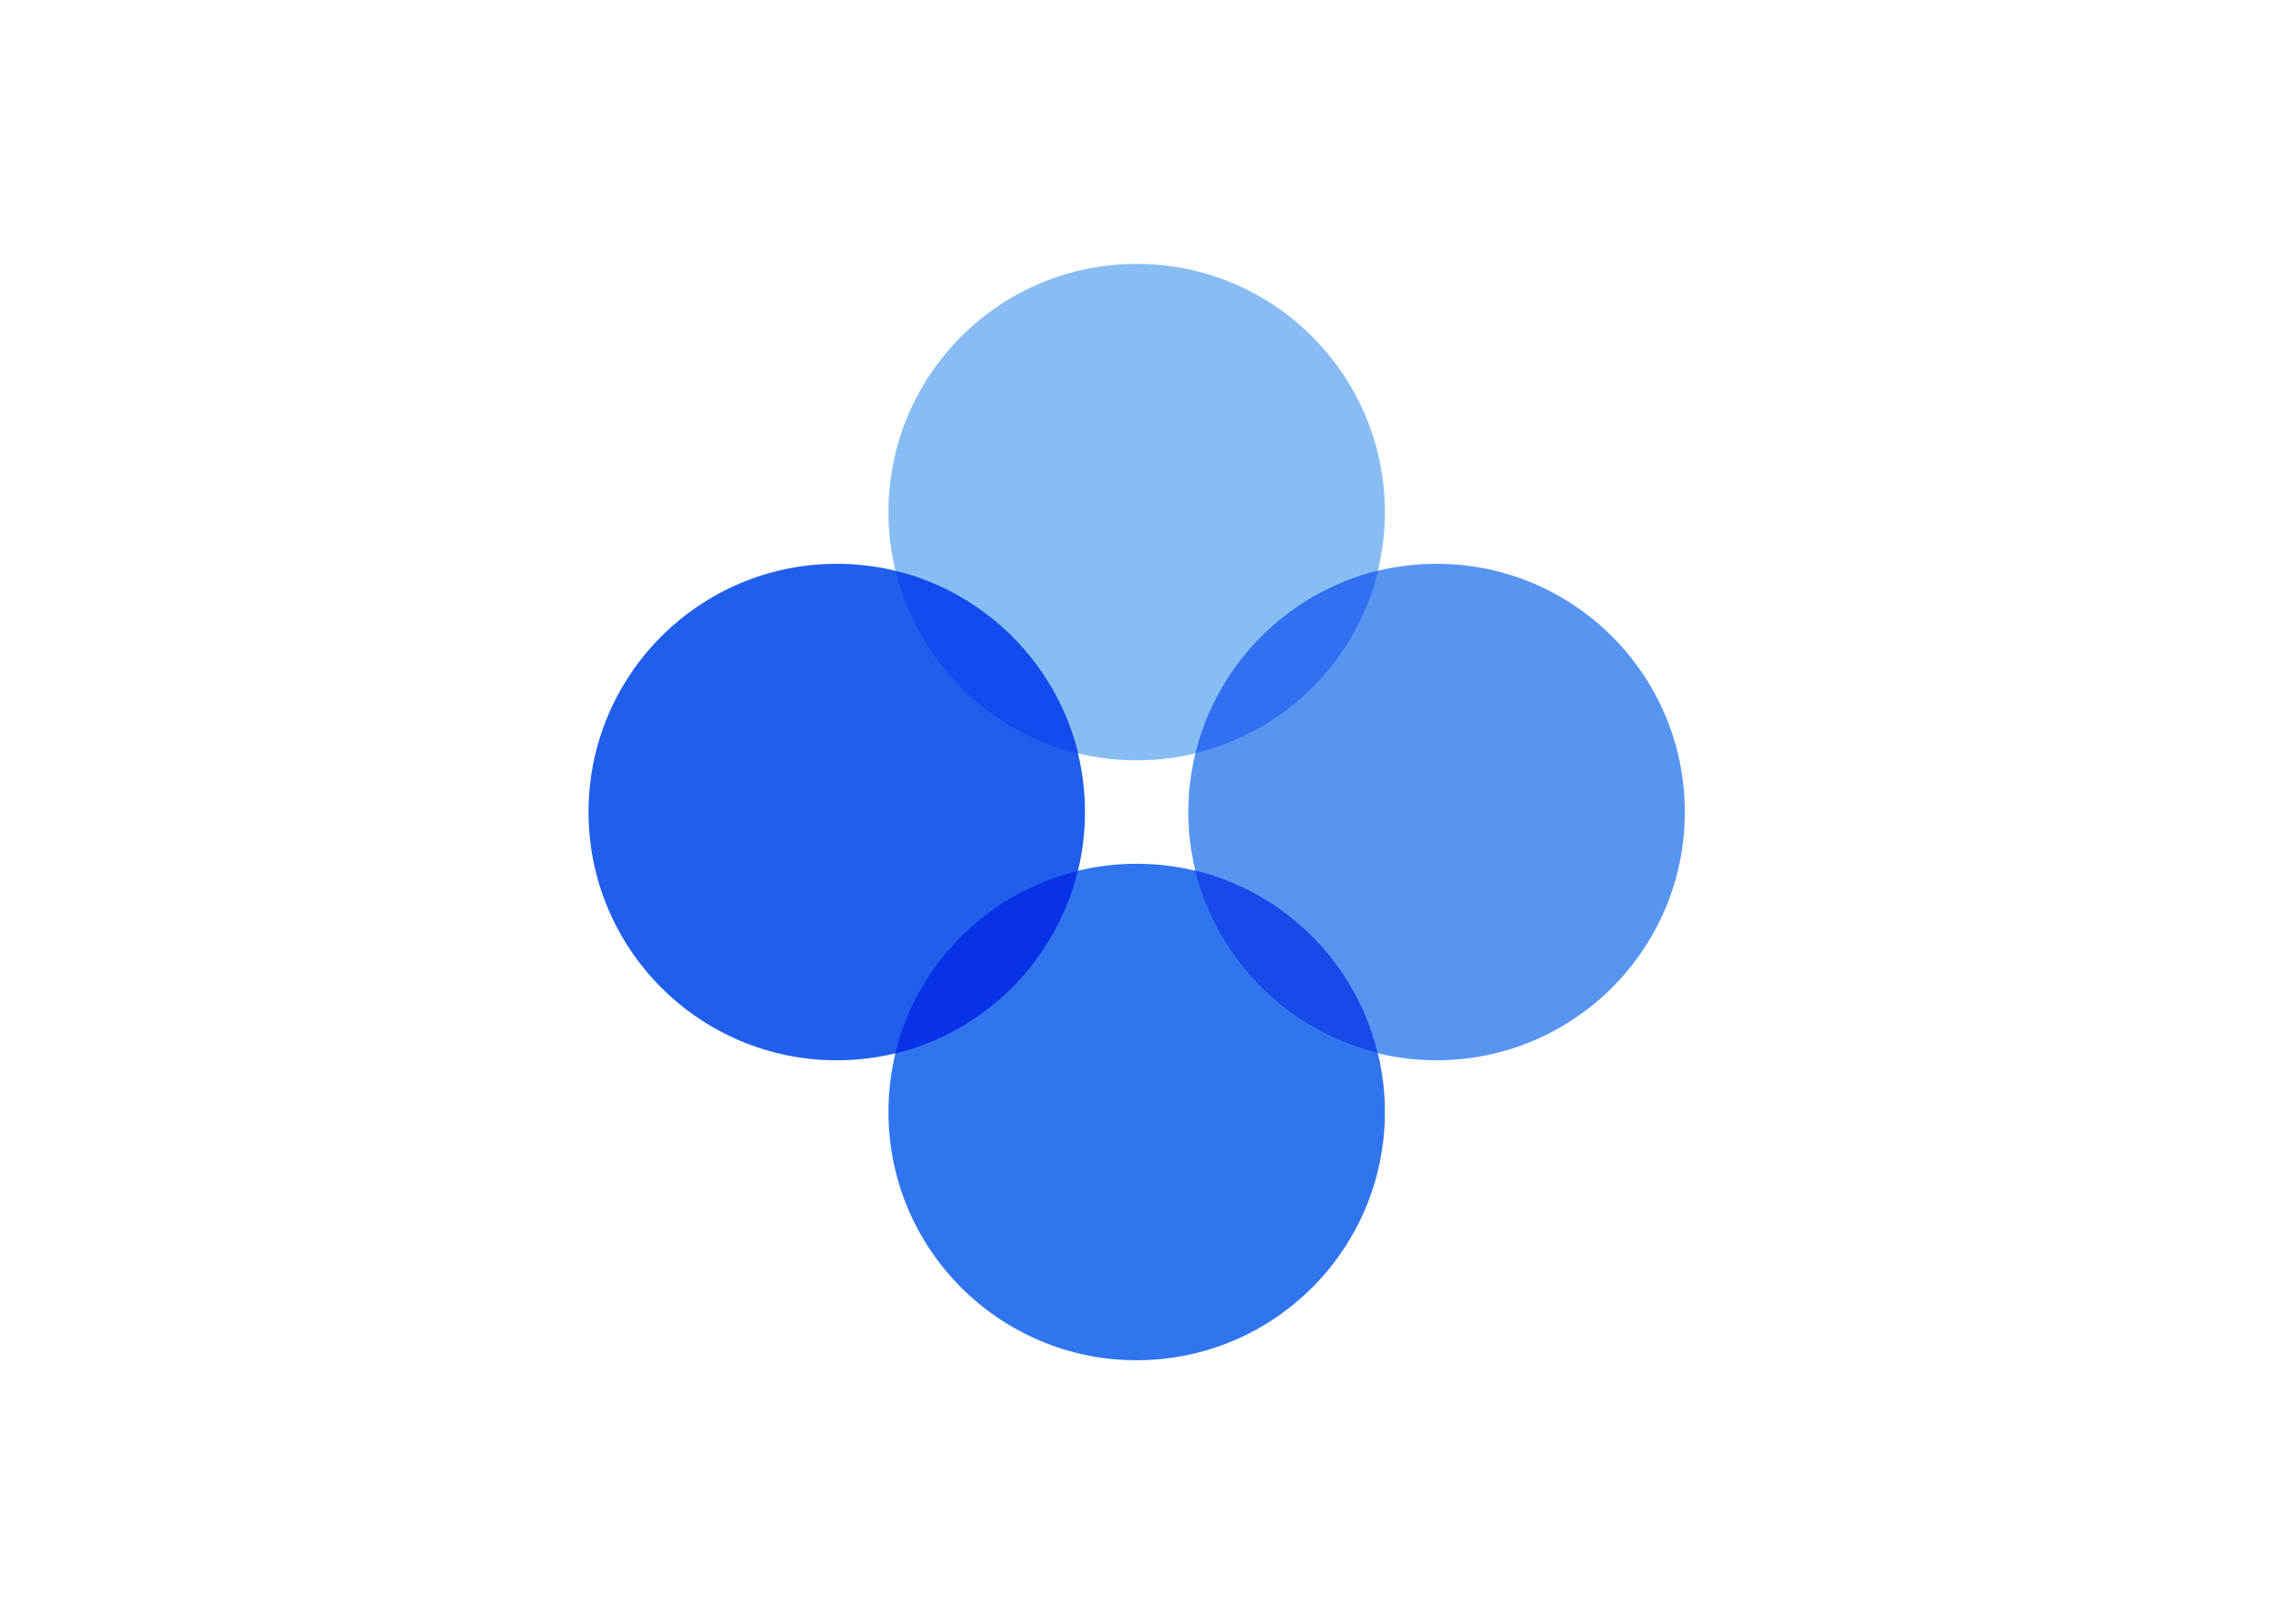 <svg clip-rule="evenodd" fill-rule="evenodd" stroke-linejoin="round" stroke-miterlimit="2" viewBox="0 0 560 400" xmlns="http://www.w3.org/2000/svg"><g transform="matrix(1.274 0 0 1.274 145 65)"><circle cx="106" cy="48" fill="#88bdf3" r="48"/><circle cx="106" cy="164" fill="#3075ee" r="48"/><circle cx="164" cy="106" fill="#5795f1" r="48"/><circle cx="48" cy="106" fill="#205fec" r="48"/><g fill-rule="nonzero"><path d="m94.7 94.7c-17.415-4.235-31.065-17.885-35.3-35.3 17.381 4.298 31.002 17.919 35.3 35.3z" fill="#134bef"/><path d="m59.3 152.7c4.235-17.415 17.885-31.065 35.3-35.3-4.298 17.381-17.919 31.002-35.3 35.3z" fill="#0932e8"/><path d="m117.3 117.3c17.415 4.235 31.065 17.885 35.3 35.3-17.381-4.298-31.002-17.919-35.3-35.3z" fill="#164bea"/><path d="m152.7 59.3c-4.235 17.415-17.885 31.065-35.3 35.3 4.298-17.381 17.919-31.002 35.3-35.3z" fill="#3170f1"/></g></g></svg>